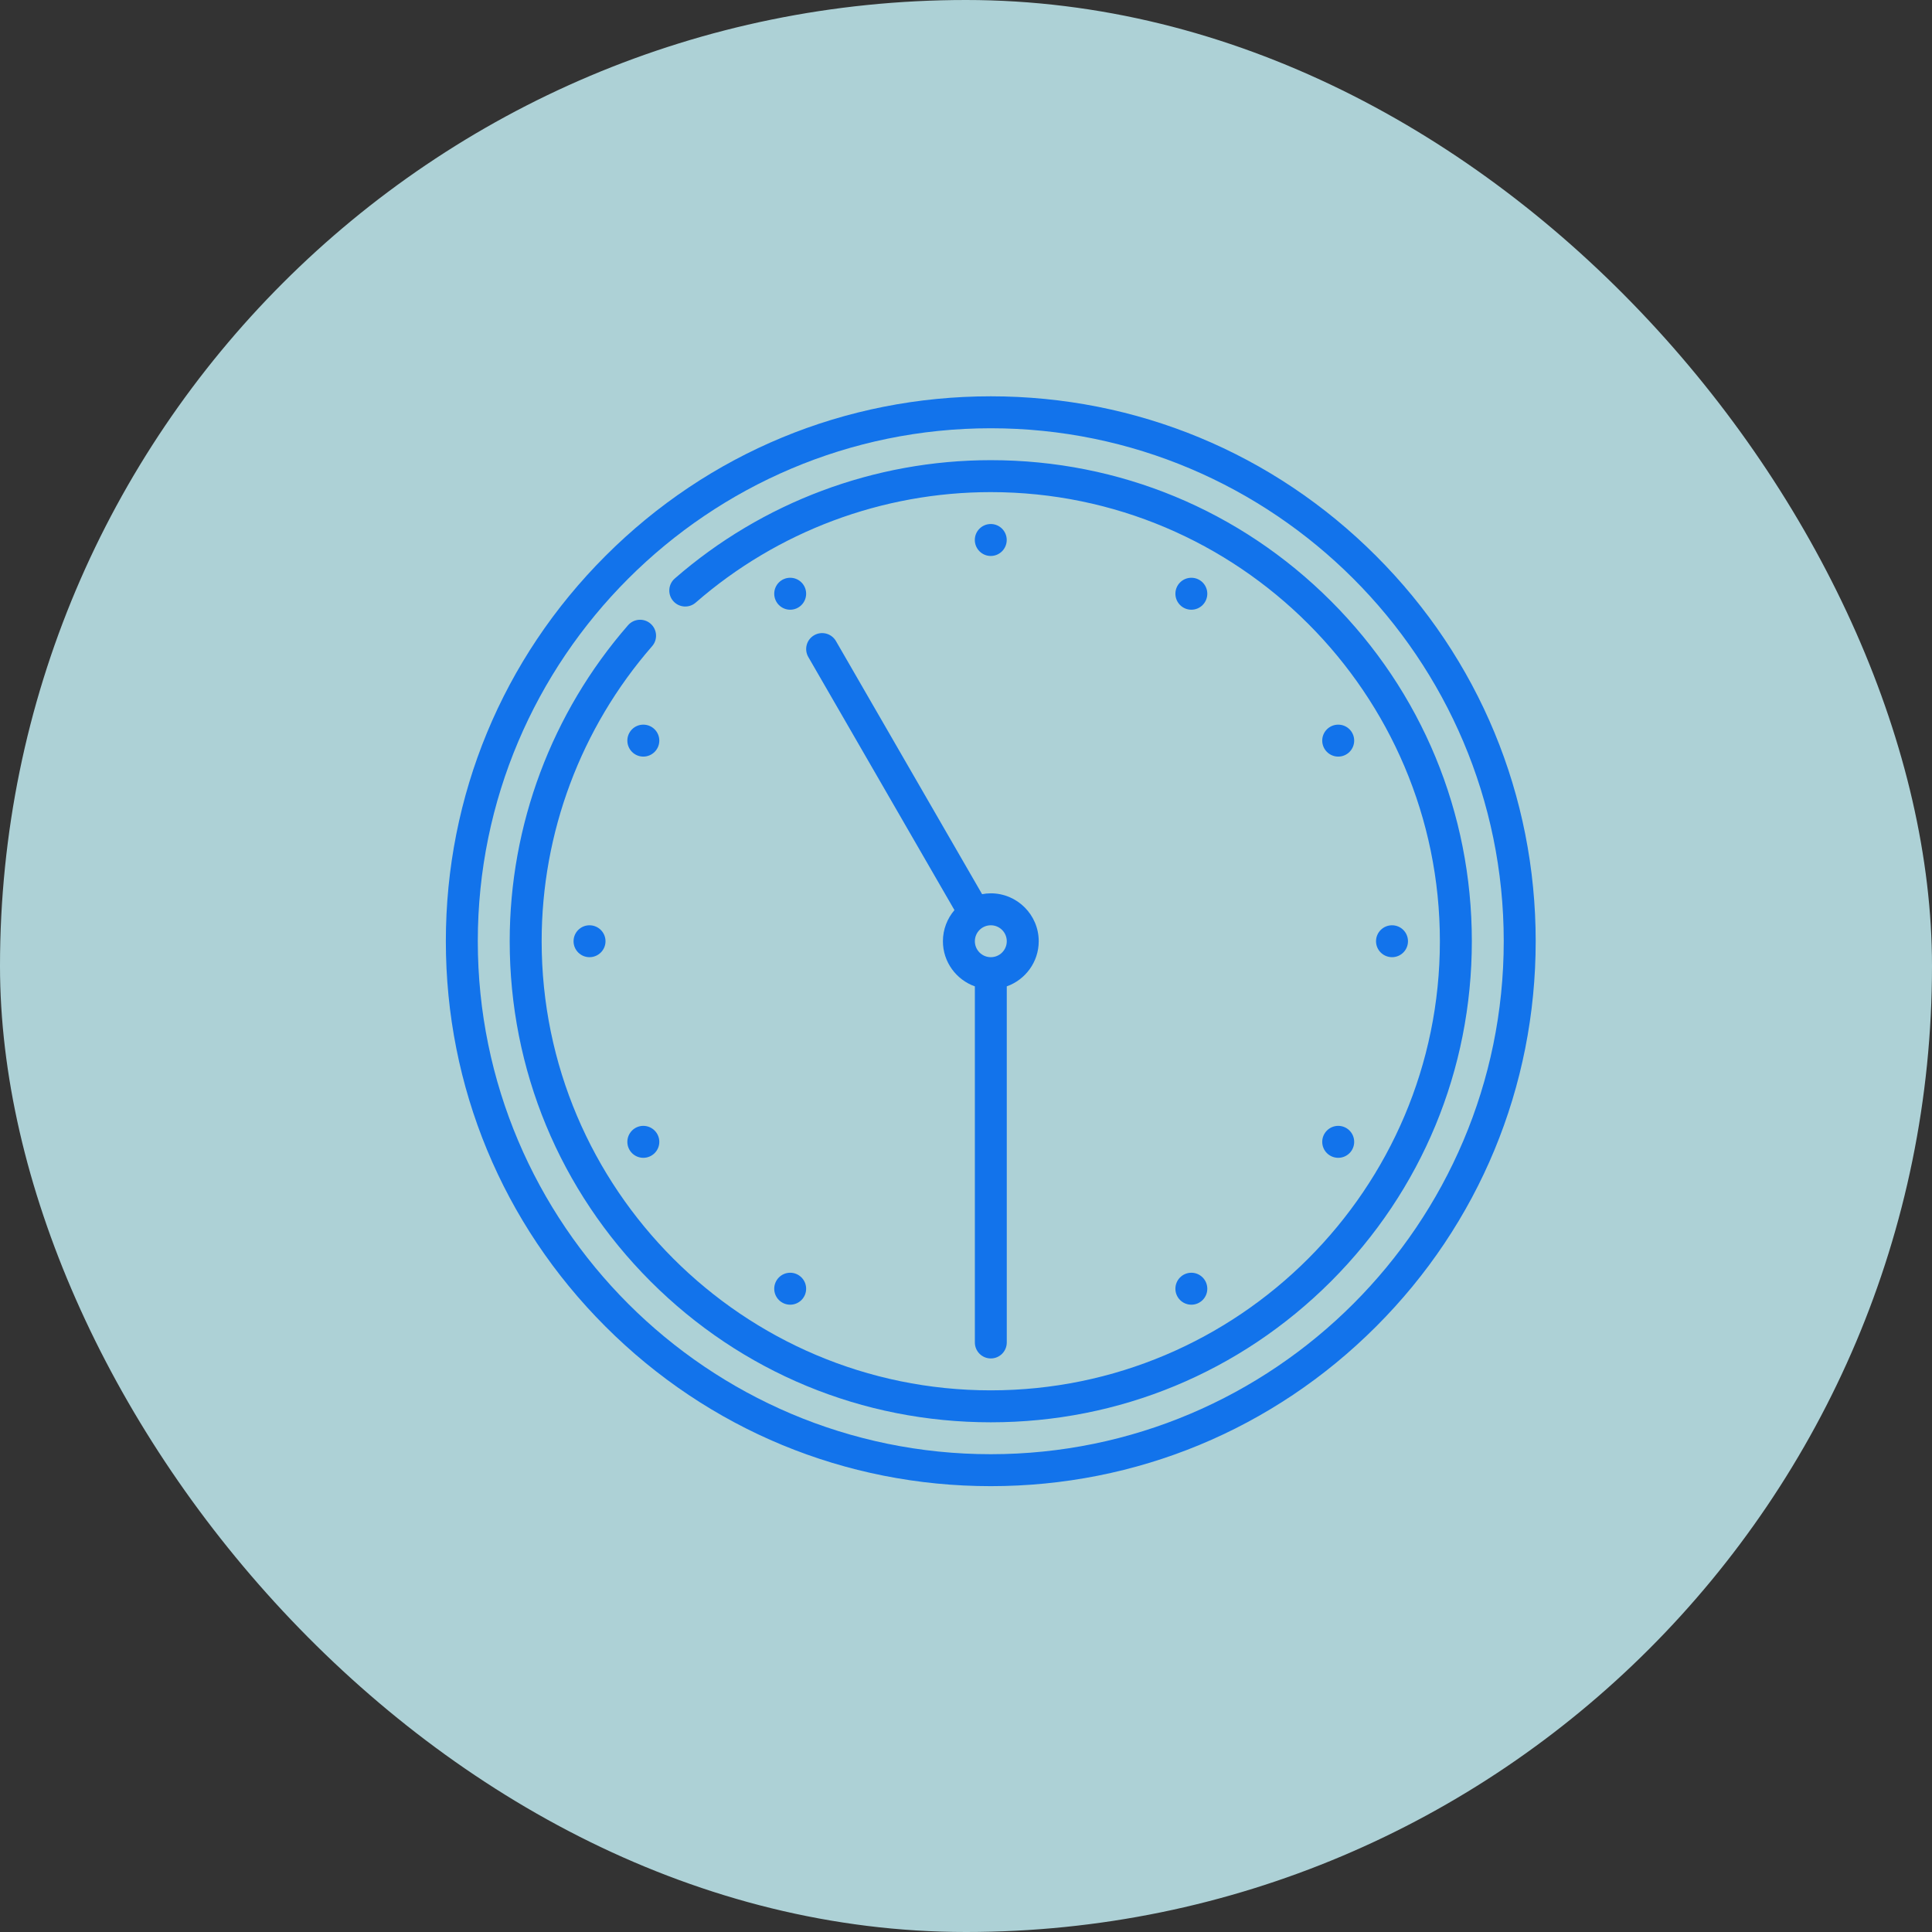 <svg width="39" height="39" viewBox="0 0 39 39" fill="none" xmlns="http://www.w3.org/2000/svg">
<rect x="0" y="0" width="39" height="39" fill="#333333" stroke="none"/>
<rect width="39" height="39" rx="19.5" fill="#CCF9FF" fill-opacity="0.8"/>
<path d="M20.001 18.033C19.941 18.033 19.882 18.039 19.825 18.05L16.875 12.941C16.786 12.787 16.589 12.734 16.435 12.823C16.28 12.912 16.228 13.109 16.317 13.263L19.267 18.372C19.122 18.541 19.034 18.761 19.034 19C19.034 19.42 19.304 19.778 19.679 19.911V27.099C19.679 27.278 19.823 27.422 20.001 27.422C20.179 27.422 20.323 27.278 20.323 27.099V19.911C20.698 19.778 20.968 19.42 20.968 19C20.968 18.467 20.534 18.033 20.001 18.033ZM20.001 19.322C19.823 19.322 19.679 19.178 19.679 19C19.679 18.822 19.823 18.678 20.001 18.678C20.179 18.678 20.323 18.822 20.323 19C20.323 19.178 20.179 19.322 20.001 19.322Z" fill="#1273EB"/>
<path d="M27.778 11.222C25.701 9.144 22.938 8 20 8C17.062 8 14.299 9.144 12.222 11.222C10.144 13.299 9 16.062 9 19C9 21.938 10.144 24.701 12.222 26.778C14.299 28.856 17.062 30 20 30C22.938 30 25.701 28.856 27.778 26.778C29.856 24.701 31 21.938 31 19C31 16.062 29.856 13.299 27.778 11.222ZM20 29.355C14.29 29.355 9.645 24.71 9.645 19C9.645 13.29 14.29 8.645 20 8.645C25.71 8.645 30.355 13.29 30.355 19C30.355 24.71 25.71 29.355 20 29.355Z" fill="#1273EB"/>
<path d="M20 11.223C20.178 11.223 20.322 11.078 20.322 10.9C20.322 10.722 20.178 10.578 20 10.578C19.822 10.578 19.678 10.722 19.678 10.9C19.678 11.078 19.822 11.223 20 11.223Z" fill="#1273EB"/>
<path d="M15.951 12.308C16.129 12.308 16.273 12.163 16.273 11.985C16.273 11.807 16.129 11.663 15.951 11.663C15.773 11.663 15.629 11.807 15.629 11.985C15.629 12.163 15.773 12.308 15.951 12.308Z" fill="#1273EB"/>
<path d="M12.986 15.273C13.164 15.273 13.309 15.128 13.309 14.95C13.309 14.772 13.164 14.628 12.986 14.628C12.808 14.628 12.664 14.772 12.664 14.95C12.664 15.128 12.808 15.273 12.986 15.273Z" fill="#1273EB"/>
<path d="M11.9 19.322C12.078 19.322 12.223 19.178 12.223 19C12.223 18.822 12.078 18.678 11.9 18.678C11.722 18.678 11.578 18.822 11.578 19C11.578 19.178 11.722 19.322 11.9 19.322Z" fill="#1273EB"/>
<path d="M12.986 23.372C13.164 23.372 13.309 23.228 13.309 23.05C13.309 22.872 13.164 22.727 12.986 22.727C12.808 22.727 12.664 22.872 12.664 23.05C12.664 23.228 12.808 23.372 12.986 23.372Z" fill="#1273EB"/>
<path d="M15.951 26.337C16.129 26.337 16.273 26.193 16.273 26.015C16.273 25.837 16.129 25.692 15.951 25.692C15.773 25.692 15.629 25.837 15.629 26.015C15.629 26.193 15.773 26.337 15.951 26.337Z" fill="#1273EB"/>
<path d="M24.049 26.337C24.227 26.337 24.371 26.193 24.371 26.015C24.371 25.837 24.227 25.692 24.049 25.692C23.871 25.692 23.727 25.837 23.727 26.015C23.727 26.193 23.871 26.337 24.049 26.337Z" fill="#1273EB"/>
<path d="M27.014 23.372C27.192 23.372 27.336 23.228 27.336 23.05C27.336 22.872 27.192 22.727 27.014 22.727C26.836 22.727 26.691 22.872 26.691 23.05C26.691 23.228 26.836 23.372 27.014 23.372Z" fill="#1273EB"/>
<path d="M28.1 19.322C28.278 19.322 28.422 19.178 28.422 19C28.422 18.822 28.278 18.678 28.1 18.678C27.922 18.678 27.777 18.822 27.777 19C27.777 19.178 27.922 19.322 28.1 19.322Z" fill="#1273EB"/>
<path d="M27.014 15.273C27.192 15.273 27.336 15.128 27.336 14.95C27.336 14.772 27.192 14.628 27.014 14.628C26.836 14.628 26.691 14.772 26.691 14.95C26.691 15.128 26.836 15.273 27.014 15.273Z" fill="#1273EB"/>
<path d="M24.049 12.308C24.227 12.308 24.371 12.163 24.371 11.985C24.371 11.807 24.227 11.663 24.049 11.663C23.871 11.663 23.727 11.807 23.727 11.985C23.727 12.163 23.871 12.308 24.049 12.308Z" fill="#1273EB"/>
<path d="M26.867 12.133C25.032 10.299 22.594 9.289 20 9.289C17.653 9.289 15.388 10.138 13.621 11.678C13.487 11.795 13.473 11.999 13.59 12.133C13.707 12.267 13.91 12.281 14.044 12.164C15.694 10.726 17.809 9.934 20 9.934C24.999 9.934 29.066 14.001 29.066 19C29.066 23.999 24.999 28.066 20 28.066C15.001 28.066 10.934 23.999 10.934 19C10.934 16.809 11.726 14.694 13.164 13.044C13.281 12.91 13.267 12.707 13.133 12.59C12.999 12.473 12.795 12.487 12.678 12.621C11.138 14.388 10.289 16.653 10.289 19C10.289 21.594 11.299 24.032 13.133 25.867C14.967 27.701 17.406 28.711 20 28.711C22.594 28.711 25.032 27.701 26.867 25.867C28.701 24.032 29.711 21.594 29.711 19C29.711 16.406 28.701 13.967 26.867 12.133Z" fill="#1273EB"/>
</svg>
